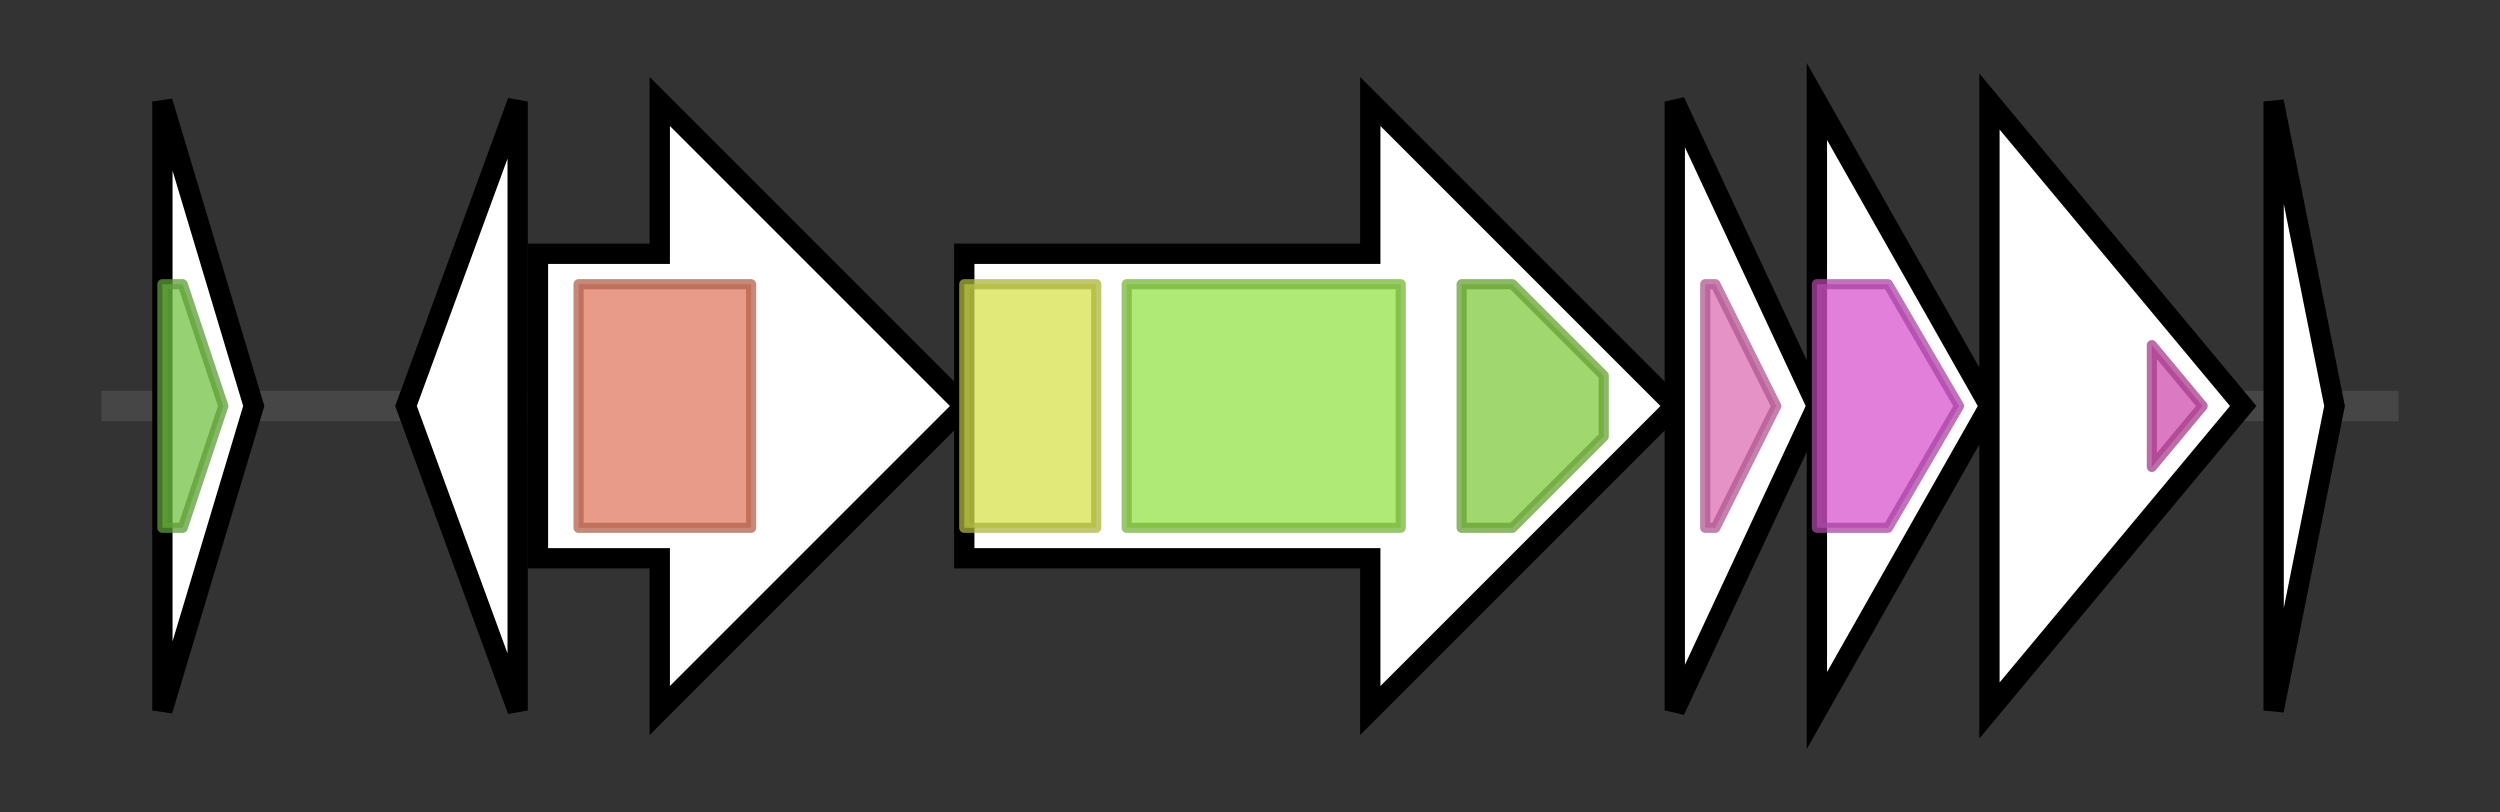 <svg version="1.1" baseProfile="full" xmlns="http://www.w3.org/2000/svg" width="246.3" height="80">
	<rect width="100%" height="100%" fill="#333333" stroke="none"/>
	<g>
		<line x1="10" y1="40.0" x2="236.3" y2="40.0" style="stroke:rgb(70,70,70); stroke-width:3 "/>
		<g>
			<title>gccI
hypothetical protein</title>
			<polygon class="gccI
hypothetical protein" points="16,10 25,40 16,70" fill="rgb(255,255,255)" fill-opacity="1.0" stroke="rgb(0,0,0)" stroke-width="2"  />
			<g>
				<title>DUF5839 (PF19157)
"Family of unknown function (DUF5839)"</title>
				<polygon class="PF19157" points="16,28 18,28 22,40 18,52 16,52" stroke-linejoin="round" width="8" height="24" fill="rgb(115,195,68)" stroke="rgb(92,156,54)" stroke-width="1" opacity="0.75" />
			</g>
		</g>
		<g>
			<title>gccH
hypothetical protein</title>
			<polygon class="gccH
hypothetical protein" points="40,40 51,10 51,70" fill="rgb(255,255,255)" fill-opacity="1.0" stroke="rgb(0,0,0)" stroke-width="2"  />
		</g>
		<g>
			<title>gccA
UDP-GlcNAc glycosyltransferase family 2</title>
			<polygon class="gccA
UDP-GlcNAc glycosyltransferase family 2" points="53,25 65,25 65,10 95,40 65,70 65,55 53,55" fill="rgb(255,255,255)" fill-opacity="1.0" stroke="rgb(0,0,0)" stroke-width="2"  />
			<g>
				<title>Glycos_transf_2 (PF00535)
"Glycosyl transferase family 2"</title>
				<rect class="PF00535" x="57" y="28" stroke-linejoin="round" width="17" height="24" fill="rgb(224,122,96)" stroke="rgb(179,97,76)" stroke-width="1" opacity="0.75" />
			</g>
		</g>
		<g>
			<title>gccB
bacteriocin ABC transporter of glycocin F</title>
			<polygon class="gccB
bacteriocin ABC transporter of glycocin F" points="95,25 135,25 135,10 165,40 135,70 135,55 95,55" fill="rgb(255,255,255)" fill-opacity="1.0" stroke="rgb(0,0,0)" stroke-width="2"  />
			<g>
				<title>Peptidase_C39 (PF03412)
"Peptidase C39 family"</title>
				<rect class="PF03412" x="95" y="28" stroke-linejoin="round" width="13" height="24" fill="rgb(214,226,77)" stroke="rgb(171,180,61)" stroke-width="1" opacity="0.75" />
			</g>
			<g>
				<title>ABC_membrane (PF00664)
"ABC transporter transmembrane region"</title>
				<rect class="PF00664" x="111" y="28" stroke-linejoin="round" width="27" height="24" fill="rgb(149,226,73)" stroke="rgb(119,180,58)" stroke-width="1" opacity="0.75" />
			</g>
			<g>
				<title>ABC_tran (PF00005)
"ABC transporter"</title>
				<polygon class="PF00005" points="144,28 149,28 158,37 158,43 149,52 144,52" stroke-linejoin="round" width="14" height="24" fill="rgb(129,201,63)" stroke="rgb(103,160,50)" stroke-width="1" opacity="0.75" />
			</g>
		</g>
		<g>
			<title>gccC
hypothetical protein</title>
			<polygon class="gccC
hypothetical protein" points="165,10 179,40 165,70" fill="rgb(255,255,255)" fill-opacity="1.0" stroke="rgb(0,0,0)" stroke-width="2"  />
			<g>
				<title>Thioredoxin (PF00085)
"Thioredoxin"</title>
				<polygon class="PF00085" points="168,28 169,28 175,40 169,52 168,52" stroke-linejoin="round" width="10" height="24" fill="rgb(220,109,180)" stroke="rgb(176,87,144)" stroke-width="1" opacity="0.75" />
			</g>
		</g>
		<g>
			<title>gccD
hypothetical protein</title>
			<polygon class="gccD
hypothetical protein" points="179,10 196,40 179,70" fill="rgb(255,255,255)" fill-opacity="1.0" stroke="rgb(0,0,0)" stroke-width="2"  />
			<g>
				<title>DUF6568 (PF20207)
"Family of unknown function (DUF6568)"</title>
				<polygon class="PF20207" points="179,28 186,28 193,40 186,52 179,52" stroke-linejoin="round" width="16" height="24" fill="rgb(214,84,206)" stroke="rgb(171,67,164)" stroke-width="1" opacity="0.75" />
			</g>
		</g>
		<g>
			<title>gccE
putative LytTR response regulator</title>
			<polygon class="gccE
putative LytTR response regulator" points="196,10 221,40 196,70" fill="rgb(255,255,255)" fill-opacity="1.0" stroke="rgb(0,0,0)" stroke-width="2"  />
			<g>
				<title>LytTR (PF04397)
"LytTr DNA-binding domain"</title>
				<polygon class="PF04397" points="212,34 217,40 212,46" stroke-linejoin="round" width="9" height="24" fill="rgb(207,76,174)" stroke="rgb(165,60,139)" stroke-width="1" opacity="0.75" />
			</g>
		</g>
		<g>
			<title>gccF
prebacteriocin glycocin F</title>
			<polygon class="gccF
prebacteriocin glycocin F" points="224,10 230,40 224,70" fill="rgb(255,255,255)" fill-opacity="1.0" stroke="rgb(0,0,0)" stroke-width="2"  />
		</g>
	</g>
</svg>
